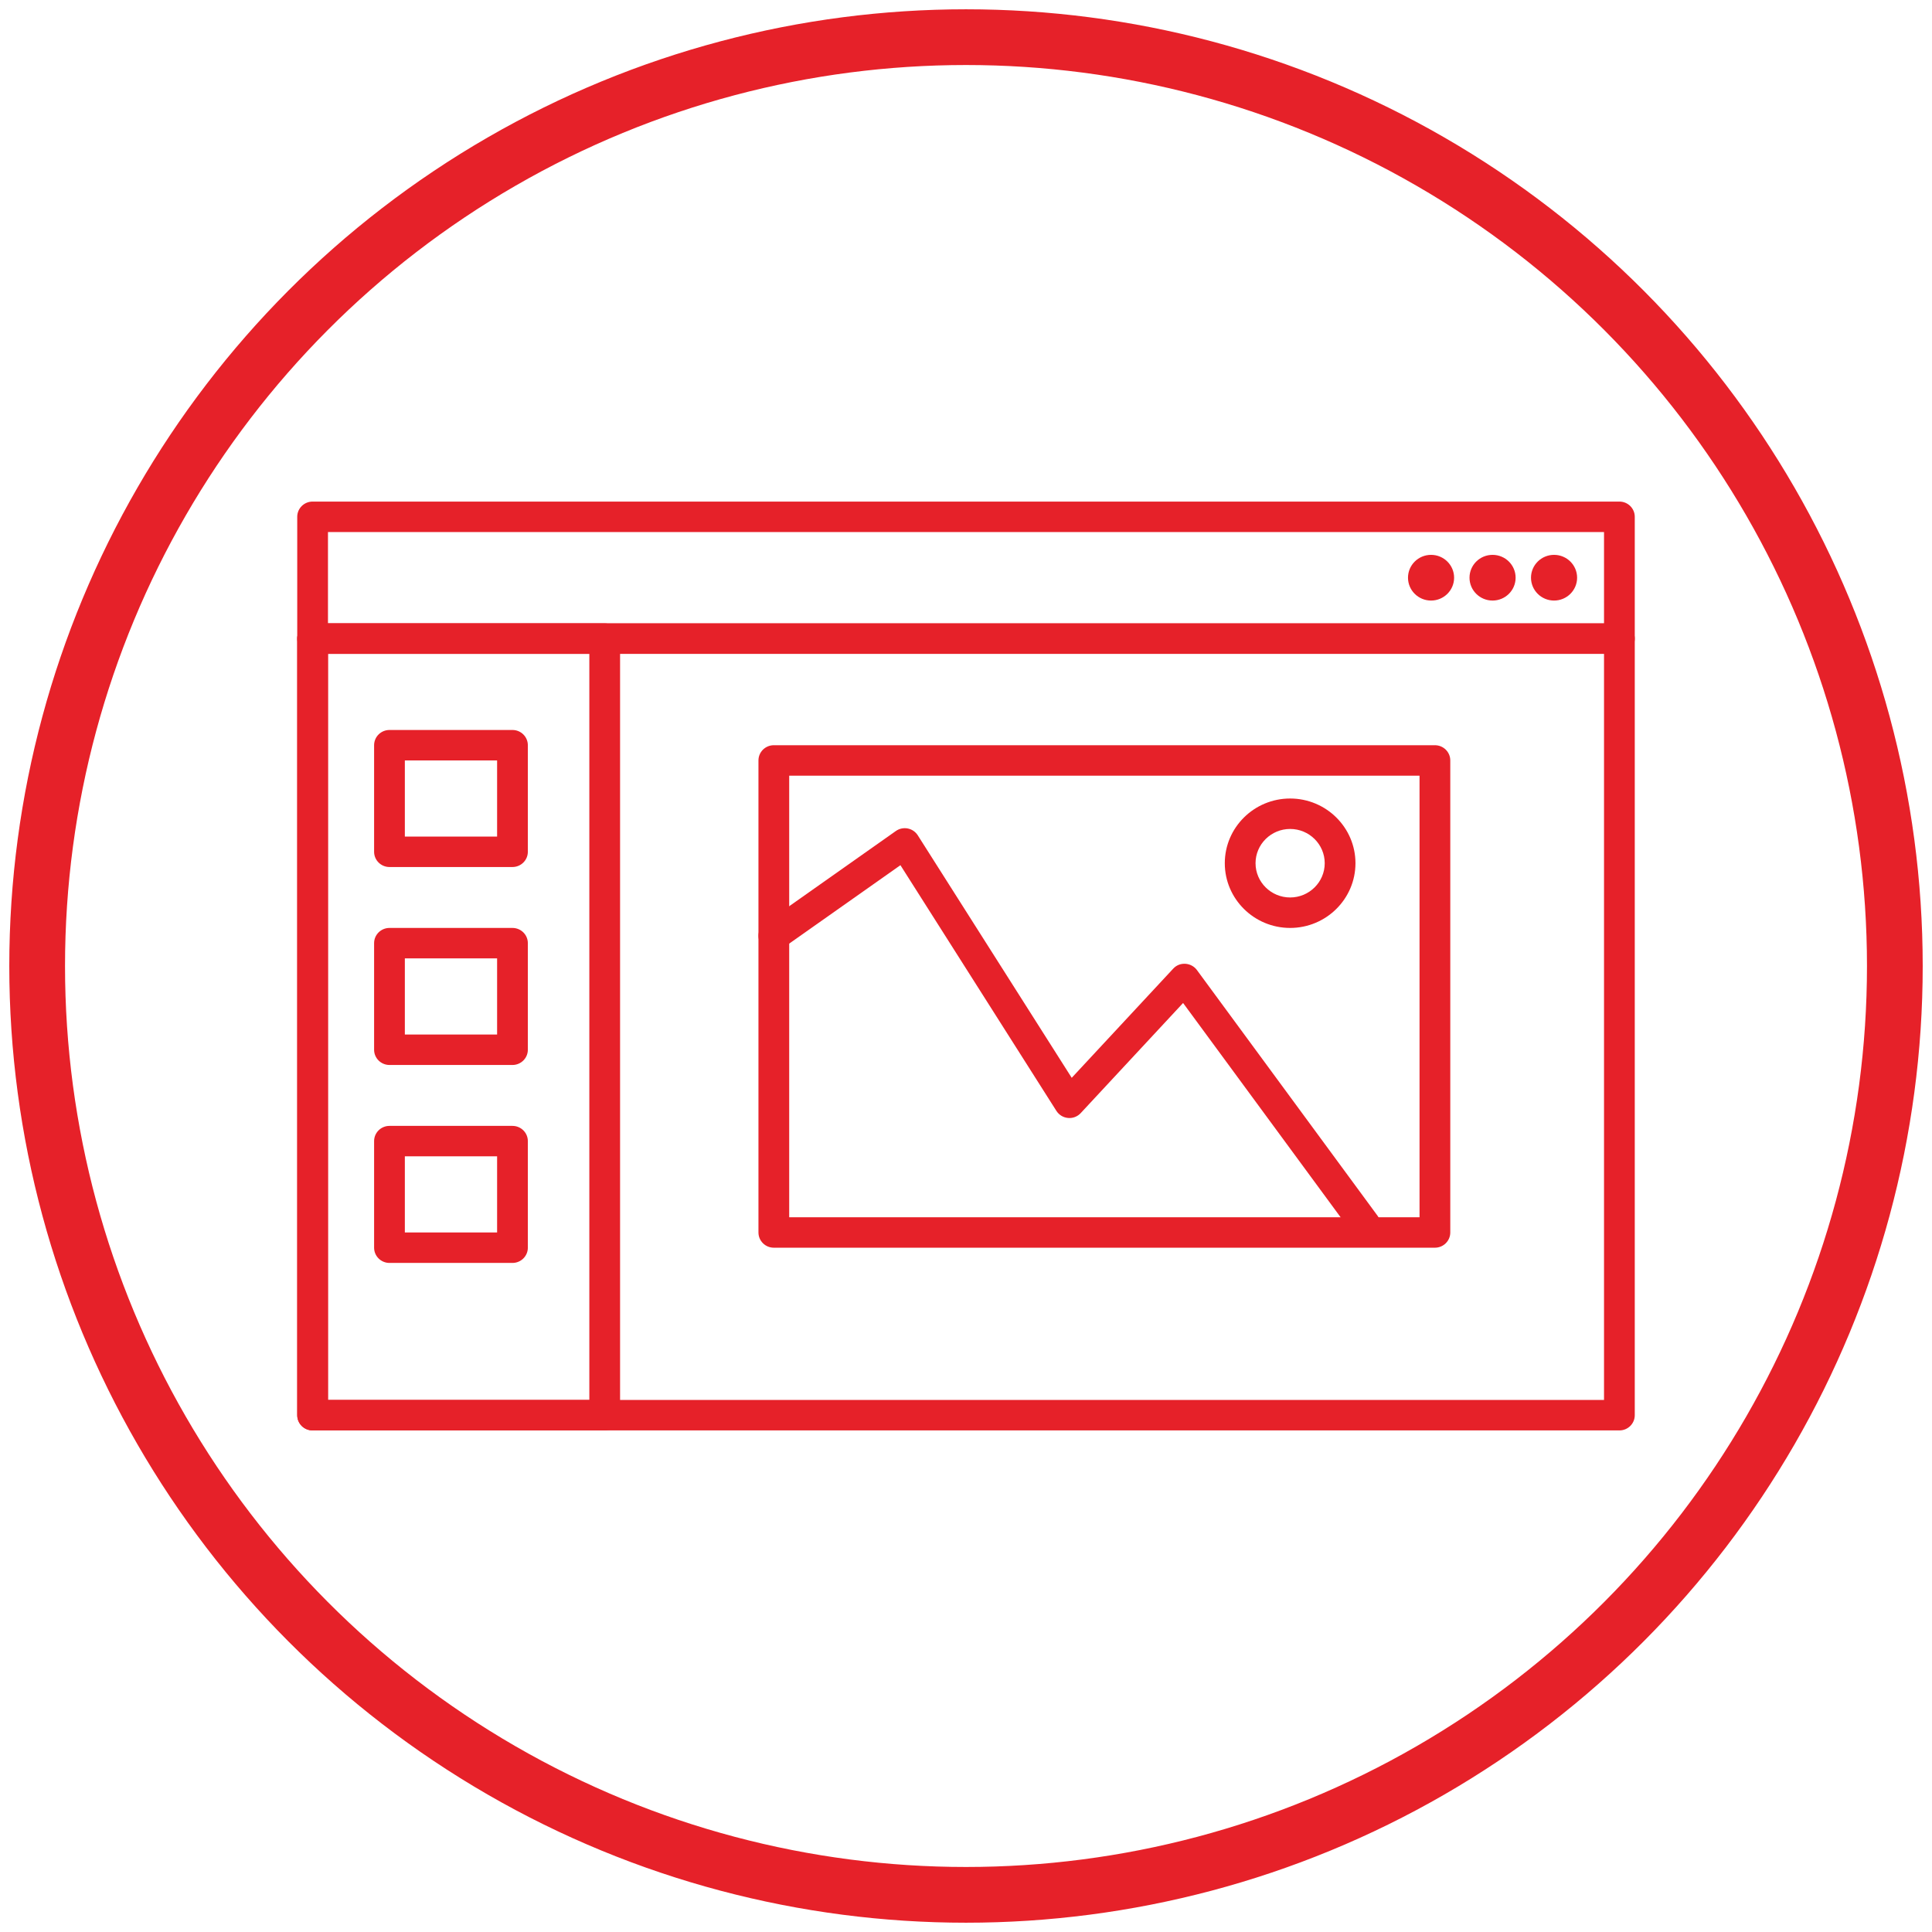 <?xml version="1.0" encoding="UTF-8"?>
<svg width="104px" height="104px" viewBox="0 0 104 104" version="1.1" xmlns="http://www.w3.org/2000/svg" xmlns:xlink="http://www.w3.org/1999/xlink">
    <!-- Generator: Sketch 40.1 (33804) - http://www.bohemiancoding.com/sketch -->
    <title>wireframing_t</title>
    <desc>Created with Sketch.</desc>
    <defs></defs>
    <g id="icons" stroke="none" stroke-width="1" fill="none" fill-rule="evenodd">
        <g id="wireframing_t" transform="translate(2, 2)">
            <g id="Wireframe">
                <g id="Group" transform="translate(14, 25)" fill="#E62129">
                    <path d="M71.172,8.197 L0.828,8.197 C0.371,8.197 0,7.83 0,7.377 L0,0.82 C0,0.367 0.371,0 0.828,0 L71.172,0 C71.63,0 72,0.367 72,0.82 L72,7.377 C72,7.83 71.63,8.197 71.172,8.197 L71.172,8.197 Z M1.655,6.557 L70.345,6.557 L70.345,1.639 L1.655,1.639 L1.655,6.557 L1.655,6.557 Z" id="Shape"></path>
                    <path d="M71.172,50 L0.828,50 C0.371,50 0,49.634 0,49.18 L0,7.377 C0,6.925 0.371,6.557 0.828,6.557 L71.172,6.557 C71.63,6.557 72,6.925 72,7.377 L72,49.18 C72,49.634 71.63,50 71.172,50 L71.172,50 Z M1.655,48.361 L70.345,48.361 L70.345,8.197 L1.655,8.197 L1.655,48.361 L1.655,48.361 Z" id="Shape"></path>
                    <ellipse id="Oval" cx="61.034" cy="4.098" rx="1.241" ry="1.23"></ellipse>
                    <ellipse id="Oval" cx="64.345" cy="4.098" rx="1.241" ry="1.23"></ellipse>
                    <ellipse id="Oval" cx="67.655" cy="4.098" rx="1.241" ry="1.23"></ellipse>
                    <path d="M16.552,50 L0.828,50 C0.371,50 0,49.634 0,49.18 L0,7.377 C0,6.925 0.371,6.557 0.828,6.557 L16.552,6.557 C17.009,6.557 17.379,6.925 17.379,7.377 L17.379,49.18 C17.379,49.634 17.009,50 16.552,50 L16.552,50 Z M1.655,48.361 L15.724,48.361 L15.724,8.197 L1.655,8.197 L1.655,48.361 L1.655,48.361 Z" id="Shape"></path>
                    <path d="M11.586,19.672 L4.966,19.672 C4.509,19.672 4.138,19.305 4.138,18.852 L4.138,13.115 C4.138,12.662 4.509,12.295 4.966,12.295 L11.586,12.295 C12.043,12.295 12.414,12.662 12.414,13.115 L12.414,18.852 C12.414,19.305 12.043,19.672 11.586,19.672 L11.586,19.672 Z M5.793,18.033 L10.759,18.033 L10.759,13.934 L5.793,13.934 L5.793,18.033 L5.793,18.033 Z" id="Shape"></path>
                    <path d="M11.586,30.328 L4.966,30.328 C4.509,30.328 4.138,29.961 4.138,29.508 L4.138,23.77 C4.138,23.318 4.509,22.951 4.966,22.951 L11.586,22.951 C12.043,22.951 12.414,23.318 12.414,23.77 L12.414,29.508 C12.414,29.961 12.043,30.328 11.586,30.328 L11.586,30.328 Z M5.793,28.689 L10.759,28.689 L10.759,24.59 L5.793,24.59 L5.793,28.689 L5.793,28.689 Z" id="Shape"></path>
                    <path d="M11.586,40.984 L4.966,40.984 C4.509,40.984 4.138,40.617 4.138,40.164 L4.138,34.426 C4.138,33.973 4.509,33.607 4.966,33.607 L11.586,33.607 C12.043,33.607 12.414,33.973 12.414,34.426 L12.414,40.164 C12.414,40.617 12.043,40.984 11.586,40.984 L11.586,40.984 Z M5.793,39.344 L10.759,39.344 L10.759,35.246 L5.793,35.246 L5.793,39.344 L5.793,39.344 Z" id="Shape"></path>
                    <path d="M61.241,40.164 L25.655,40.164 C25.198,40.164 24.828,39.798 24.828,39.344 L24.828,13.934 C24.828,13.482 25.198,13.115 25.655,13.115 L61.241,13.115 C61.699,13.115 62.069,13.482 62.069,13.934 L62.069,39.344 C62.069,39.798 61.699,40.164 61.241,40.164 L61.241,40.164 Z M26.483,38.525 L60.414,38.525 L60.414,14.754 L26.483,14.754 L26.483,38.525 L26.483,38.525 Z" id="Shape"></path>
                    <path d="M57.48,39.74 C57.223,39.74 56.973,39.623 56.81,39.403 L47.686,26.991 L42.175,32.919 C42.002,33.107 41.747,33.206 41.492,33.18 C41.234,33.157 41.004,33.016 40.866,32.799 L32.47,19.573 L26.135,24.04 C25.763,24.303 25.246,24.216 24.981,23.848 C24.716,23.48 24.803,22.968 25.174,22.705 L32.223,17.734 C32.408,17.602 32.642,17.554 32.863,17.597 C33.087,17.64 33.282,17.774 33.404,17.965 L41.691,31.019 L47.153,25.144 C47.32,24.963 47.548,24.866 47.809,24.881 C48.056,24.896 48.284,25.019 48.43,25.217 L58.149,38.438 C58.418,38.804 58.337,39.316 57.967,39.583 C57.819,39.689 57.649,39.74 57.48,39.74 L57.48,39.74 Z" id="Shape"></path>
                    <path d="M53.448,22.951 C51.508,22.951 49.931,21.388 49.931,19.467 C49.931,17.547 51.508,15.984 53.448,15.984 C55.388,15.984 56.965,17.547 56.965,19.467 C56.965,21.388 55.388,22.951 53.448,22.951 L53.448,22.951 Z M53.448,17.623 C52.422,17.623 51.586,18.45 51.586,19.467 C51.586,20.484 52.422,21.311 53.448,21.311 C54.474,21.311 55.31,20.484 55.31,19.467 C55.31,18.45 54.474,17.623 53.448,17.623 L53.448,17.623 Z" id="Shape"></path>
                </g>
                <circle id="Oval-43-Copy-7" stroke="#E62129" stroke-width="3" cx="50" cy="50" r="50"></circle>
            </g>
        </g>
    </g>
</svg>